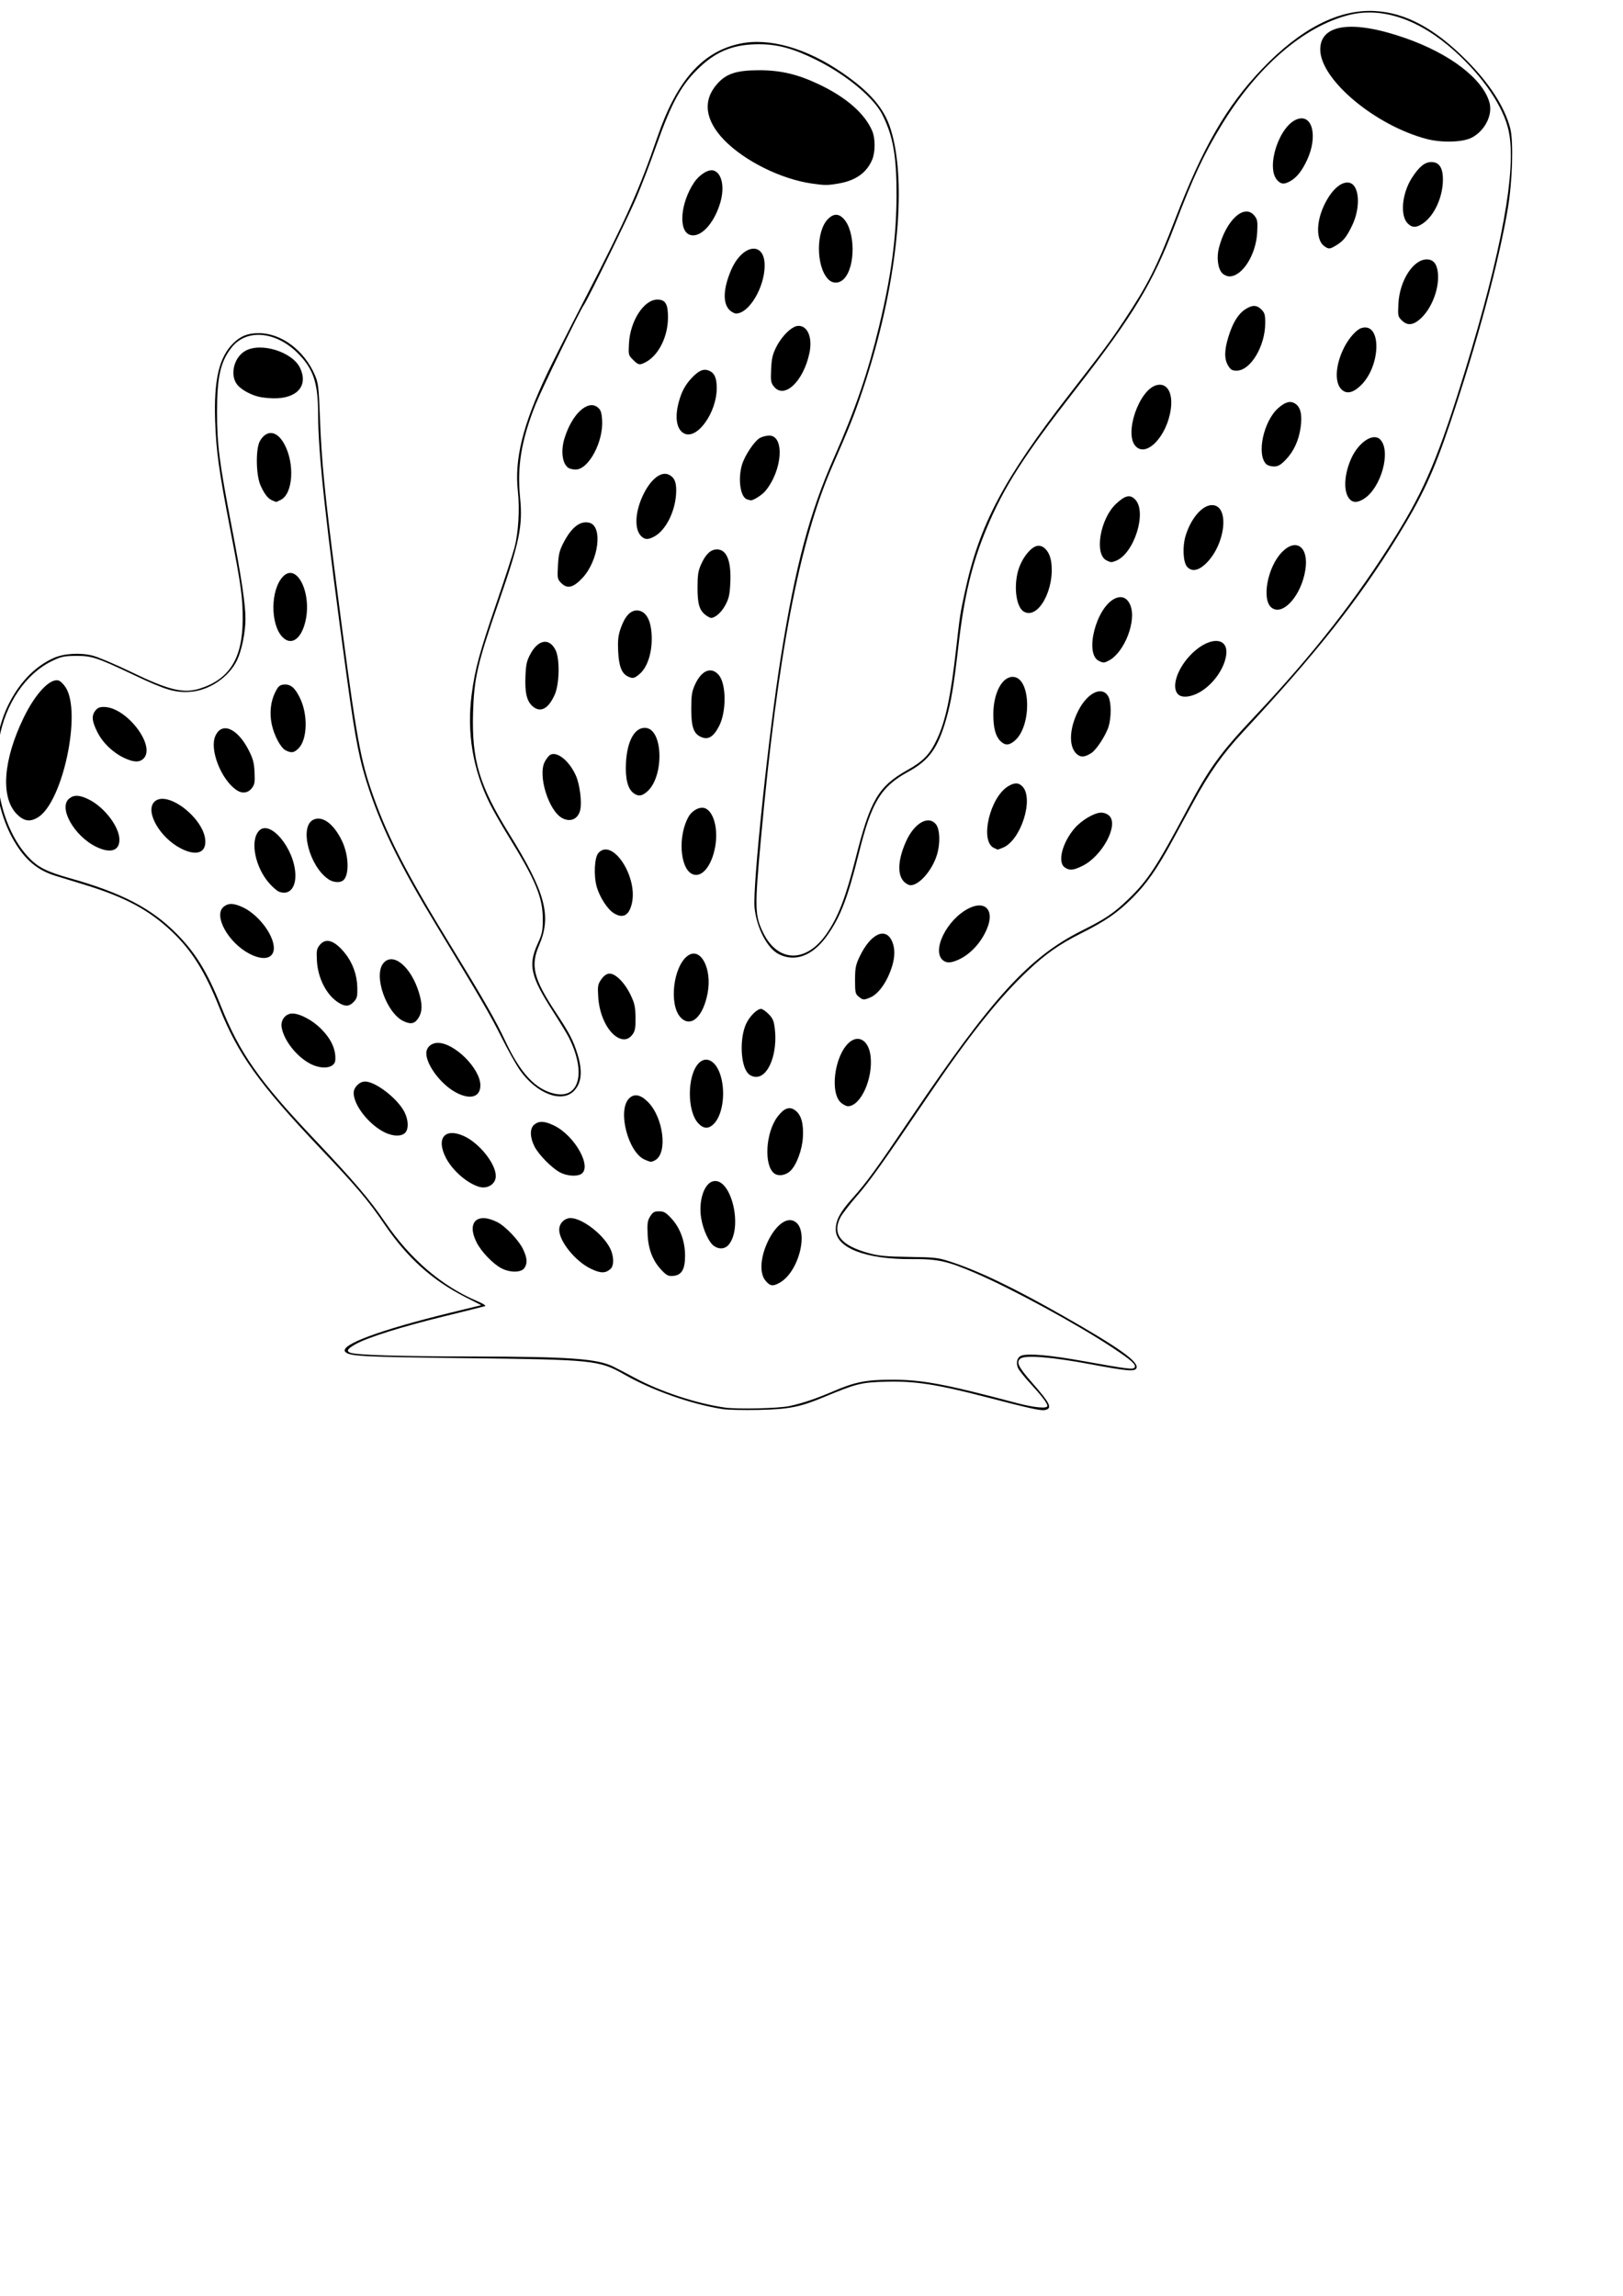 <?xml version="1.0" encoding="UTF-8" standalone="no"?>
<!-- Created with Inkscape (http://www.inkscape.org/) -->
<svg
   xmlns:dc="http://purl.org/dc/elements/1.1/"
   xmlns:cc="http://creativecommons.org/ns#"
   xmlns:rdf="http://www.w3.org/1999/02/22-rdf-syntax-ns#"
   xmlns:svg="http://www.w3.org/2000/svg"
   xmlns="http://www.w3.org/2000/svg"
   xmlns:sodipodi="http://sodipodi.sourceforge.net/DTD/sodipodi-0.dtd"
   xmlns:inkscape="http://www.inkscape.org/namespaces/inkscape"
   width="210mm"
   height="297mm"
   id="svg3151"
   sodipodi:version="0.32"
   inkscape:version="0.46"
   sodipodi:docname="schwaemme.svg"
   inkscape:output_extension="org.inkscape.output.svg.inkscape">
  <defs
     id="defs3153">
    <inkscape:perspective
       sodipodi:type="inkscape:persp3d"
       inkscape:vp_x="0 : 526.18109 : 1"
       inkscape:vp_y="0 : 1000 : 0"
       inkscape:vp_z="744.09448 : 526.18109 : 1"
       inkscape:persp3d-origin="372.04724 : 350.78739 : 1"
       id="perspective3159" />
  </defs>
  <sodipodi:namedview
     id="base"
     pagecolor="#ffffff"
     bordercolor="#666666"
     borderopacity="1.0"
     inkscape:pageopacity="0.0"
     inkscape:pageshadow="2"
     inkscape:zoom="0.35"
     inkscape:cx="350"
     inkscape:cy="520"
     inkscape:document-units="px"
     inkscape:current-layer="layer1"
     showgrid="false"
     inkscape:window-width="640"
     inkscape:window-height="713"
     inkscape:window-x="120"
     inkscape:window-y="120" />
  <g
     inkscape:label="Ebene 1"
     inkscape:groupmode="layer"
     id="layer1">
    <path
       style="fill:#000000"
       d="M 353.262,688.95 C 338.077,686.566 318.992,679.856 305.458,672.143 C 292.975,665.03 290.558,664.781 226.982,664.045 C 177.347,663.47 170.976,663.139 168.9,661.027 C 165.651,657.722 185.457,650.341 220.588,641.764 L 235.349,638.161 L 227.388,634.107 C 211.353,625.944 199.217,615.028 188.17,598.833 C 179.94,586.767 174.857,580.751 156.72,561.609 C 126.582,529.802 116.421,515.614 107.193,492.451 C 100.29,475.124 93.806,464.748 84.144,455.571 C 72.942,444.93 61.198,438.634 41.108,432.499 C 36.124,430.976 29.835,429.052 27.134,428.223 C 18.356,425.527 12.311,420.459 6.933,411.287 C -4.059,392.54 -5.468,364.977 3.578,345.673 C 8.922,334.27 16.809,325.943 26.277,321.709 C 31.217,319.5 39.167,319.017 45.268,320.555 C 47.969,321.237 56.469,324.838 64.157,328.558 C 82.603,337.484 89.729,339.201 97.78,336.661 C 112.268,332.089 118.642,321.786 118.678,302.881 C 118.699,292.003 117.96,286.614 112.776,259.817 C 107.052,230.225 105.719,220.702 105.212,205.791 C 104.539,185.976 107.104,174.812 113.89,168.017 C 117.595,164.307 121.027,162.913 126.491,162.898 C 137.552,162.868 148.801,171.281 154.039,183.501 C 155.634,187.221 155.884,189.319 156.421,203.483 C 157.268,225.832 158.731,240.783 164.335,284.37 C 173.489,355.558 175.783,369.306 181.175,385.305 C 188.696,407.62 197.922,425.687 221.076,463.44 C 236.356,488.354 242.421,498.957 247.011,508.788 C 254.446,524.709 261.833,532.656 271.142,534.748 C 283.474,537.518 286.787,524.143 278.024,506.966 C 277.219,505.387 273.749,499.707 270.313,494.345 C 259.481,477.436 258.219,471.861 262.887,461.551 C 265.205,456.431 265.45,455.228 265.428,449.084 C 265.39,438.68 261.846,430.207 248.519,408.661 C 245.306,403.466 241.315,396.496 239.649,393.172 C 231.231,376.368 228.192,358.18 230.671,339.443 C 232.309,327.062 234.506,318.988 242.883,294.57 C 246.804,283.142 250.73,271.072 251.607,267.747 C 253.525,260.48 254.212,248.94 253.249,240.169 C 251.523,224.455 255.697,207.67 267.528,182.746 C 269.994,177.551 278.594,160.551 286.641,144.967 C 306.389,106.72 312.649,92.712 321.517,66.925 C 330.992,39.377 343.514,25.228 361.851,21.35 C 376.116,18.333 394.191,23.446 411.733,35.461 C 425.418,44.834 432.365,52.901 435.571,63.142 C 444.059,90.25 438.637,140.785 421.888,190.669 C 417.805,202.831 415.646,208.25 406.976,228.09 C 390.872,264.943 380.354,319.936 372.076,410.55 C 369.02,444.01 369.109,447.611 373.2,455.992 C 380.402,470.744 394.299,470.976 404.251,456.511 C 410,448.156 413.629,438.688 418.537,419.239 C 425.614,391.195 429.601,384.439 443.742,376.527 C 451.525,372.172 454.773,368.787 458.221,361.438 C 462.441,352.443 464.943,340.583 467.627,316.859 C 469.478,300.491 469.519,300.228 471.882,289.281 C 478.948,256.544 490.822,234.115 522.975,192.768 C 539.947,170.943 543.156,166.616 549.773,156.631 C 561.38,139.116 565.729,130.501 574.539,107.567 C 588.22,71.952 599.854,51.811 617.23,33.658 C 636.073,13.972 654.699,4.428 672.389,5.396 C 687.351,6.215 701.549,13.828 717.013,29.323 C 728.399,40.732 735.772,52.155 738.536,62.671 C 740.21,69.04 739.649,88.419 737.404,101.78 C 732.968,128.179 722.479,167.23 709.264,206.546 C 701.136,230.731 695.678,242.521 683.381,262.458 C 664.355,293.306 643.937,319.125 608.097,357.66 C 597.907,368.616 591.48,377.714 583.266,392.809 C 580.218,398.411 575.685,406.734 573.193,411.305 C 565.813,424.841 560.761,432.07 553.856,438.974 C 546.562,446.268 540.638,450.349 528.454,456.475 C 518.081,461.691 511.286,466.463 502.753,474.524 C 488.342,488.14 474.246,505.842 453.821,535.974 C 431.562,568.813 425.334,577.547 418.901,584.948 C 415.355,589.028 411.778,593.689 410.953,595.307 C 406.769,603.507 411.281,609.054 425.191,612.812 C 429.865,614.075 433.615,614.413 444.586,614.562 C 456.891,614.729 458.767,614.934 464.285,616.718 C 478.433,621.292 495.282,629.367 519.979,643.411 C 547.262,658.926 556.957,665.834 555.774,668.916 C 555.083,670.717 551.293,670.395 532.987,666.977 C 514.307,663.49 501.431,662.45 499.064,664.237 C 496.79,665.954 497.952,668.335 504.961,676.32 C 513.557,686.115 514.715,688.512 511.265,689.372 C 509.159,689.896 504.486,688.885 481.987,683.038 C 458.045,676.816 447.033,675.142 432.875,675.573 C 421.023,675.934 418.769,676.504 402.577,683.242 C 391.148,687.998 385.696,689.052 370.918,689.366 C 363.646,689.52 355.7,689.333 353.262,688.95 z M 386.029,687.494 C 392.458,686.116 399.287,683.809 407.767,680.15 C 417.928,675.767 423.56,674.64 435.519,674.597 C 450.684,674.542 461.623,676.562 496.988,685.945 C 505.758,688.272 512.209,688.886 512.209,687.394 C 512.209,686.109 509.31,682.317 503.659,676.211 C 500.815,673.138 498.156,669.751 497.751,668.685 C 496.741,666.029 497.517,663.504 499.555,662.811 C 502.98,661.646 513.742,662.609 529.965,665.531 C 551.349,669.383 554.184,669.734 554.876,668.614 C 555.723,667.243 553.347,665.102 544.321,659.106 C 526.999,647.6 494.853,630.113 476.776,622.364 C 463.246,616.563 458.535,615.53 446.058,615.628 C 423.326,615.808 408.666,610.111 408.713,601.116 C 408.736,596.591 410.782,592.717 416.578,586.22 C 424.032,577.863 427.978,572.441 445.722,546.175 C 485.269,487.635 503.281,467.939 529.117,454.987 C 540.671,449.195 544.478,446.632 551.504,439.92 C 561.145,430.709 565.513,424.082 580.574,395.816 C 591.515,375.285 596.654,368.199 613.726,350.104 C 642.34,319.779 663.484,292.712 682.651,261.873 C 696.904,238.942 703.766,222.579 716.48,181.207 C 734.483,122.625 741.748,82.687 737.794,64.034 C 735.302,52.277 725.379,37.579 711.469,25.045 C 694.178,9.462 675.904,3.227 659.605,7.348 C 637.471,12.946 614.583,32.796 597.194,61.477 C 588.604,75.646 583.418,86.772 574.478,110.211 C 563.661,138.571 554.265,154.119 526.098,190.267 C 500.602,222.987 491.035,237.926 482.475,258.386 C 475.387,275.327 471.49,291.522 468.731,315.499 C 466.432,335.482 465.154,343.125 462.663,351.794 C 458.62,365.864 454.36,371.758 444.23,377.299 C 430.767,384.663 426.257,392.066 420.054,416.972 C 414.547,439.089 411.023,448.263 404.508,457.451 C 397.507,467.325 388.792,470.626 380.731,466.457 C 375.156,463.574 370.018,453.647 369.002,443.795 C 367.97,433.792 375.836,358.901 381.897,321.015 C 389.028,276.44 395.925,250.632 407.955,223.515 C 418.175,200.476 424.409,182.32 429.867,159.701 C 435.871,134.816 438.338,116.424 438.431,95.855 C 438.518,76.502 436.781,66.541 431.487,56.054 C 427.26,47.682 413.908,36.606 399.252,29.315 C 388.068,23.751 380.455,21.659 371.296,21.633 C 359.322,21.598 350.986,24.733 342.697,32.386 C 333.376,40.994 328.55,49.68 320.654,72.055 C 317.867,79.951 313.555,91.171 311.071,96.989 C 307.085,106.326 287.088,147.143 285.531,149.123 C 283.828,151.287 264.849,190.385 261.874,197.857 C 254.94,215.274 252.813,228.117 254.342,243.331 C 255.715,256.993 254.076,265.033 243.992,294.087 C 233.448,324.469 231.832,331.432 231.336,348.593 C 230.672,371.634 234.361,383.996 248.922,407.528 C 266.813,436.438 269.867,447.807 263.623,462.24 C 259.309,472.211 260.891,478.51 271.898,495.174 C 278.54,505.229 280.349,508.714 282.43,515.465 C 284.961,523.672 284.431,529.443 280.793,533.289 C 274.903,539.516 262.491,534.846 254.313,523.328 C 252.465,520.726 248.382,513.451 245.241,507.162 C 239.881,496.435 235.219,488.424 213.639,452.862 C 196.284,424.262 187.196,405.97 180.604,386.372 C 175.826,372.17 173.906,362.528 169.621,331.215 C 159.356,256.22 155.586,221.759 155.576,202.848 C 155.568,187.249 153.309,180.387 145.657,172.713 C 134.904,161.93 120.582,160.667 113.302,169.86 C 107.806,176.799 106.119,184.279 106.137,201.635 C 106.153,217.562 107.255,226.161 113.307,257.547 C 118.053,282.166 120.085,295.794 120.043,302.731 C 120.003,309.191 118.222,317.955 115.989,322.674 C 112.011,331.084 102.308,337.648 92.945,338.265 C 85.62,338.747 80.928,337.347 65.668,330.123 C 47.246,321.403 44.88,320.625 36.956,320.688 C 31.376,320.732 29.89,321.048 25.623,323.099 C 12.573,329.371 2.611,344.038 -0.425,361.451 C -4.062,382.306 1.617,405.678 13.474,418.652 C 18.328,423.962 22.443,426.094 34.267,429.418 C 59.51,436.515 74.105,444.122 86.446,456.612 C 95.673,465.951 101.449,475.381 107.973,491.756 C 117.146,514.781 126.711,528.472 153.022,556.24 C 172.773,577.085 180.669,586.324 188.254,597.461 C 200.621,615.619 216.071,628.873 233.399,636.189 C 236.238,637.388 237.83,638.416 237.177,638.63 C 236.556,638.834 227.549,641.08 217.16,643.622 C 196.715,648.624 180.059,653.837 174.144,657.086 C 170.011,659.355 169.194,660.56 171.227,661.383 C 174.099,662.547 195.206,663.207 231.138,663.258 C 278.245,663.325 292.05,664.312 299.894,668.17 C 301.764,669.089 306.551,671.593 310.531,673.732 C 323.021,680.447 340.76,686.288 354.547,688.226 C 360.688,689.09 380.766,688.622 386.029,687.494 z M 374.385,626.207 C 367.516,618.044 379.653,592.725 388.356,597.064 C 395.911,600.83 390.968,621.785 381.245,627.209 C 377.923,629.062 376.629,628.873 374.385,626.207 z M 323.771,621.279 C 319.288,616.663 317.049,611.053 316.714,603.598 C 316.469,598.118 316.653,596.815 317.972,594.72 C 319.261,592.671 319.98,592.264 322.309,592.264 C 324.646,592.264 325.617,592.82 328.276,595.674 C 332.583,600.299 335.01,606.87 335.021,613.929 C 335.03,620.66 333.362,623.491 329.174,623.85 C 326.921,624.043 326.056,623.632 323.771,621.279 z M 288.939,620.346 C 281.419,616.735 273.516,607.012 273.466,601.31 C 273.443,598.612 275.333,596.246 277.977,595.666 C 283.078,594.545 294.458,602.703 298.301,610.236 C 300.267,614.091 300.392,618.782 298.572,620.422 C 296.091,622.658 293.715,622.64 288.939,620.346 z M 245.194,620.112 C 241.038,617.92 235.385,612.031 233.089,607.499 C 228.092,597.637 233.294,592.539 243.227,597.564 C 247.192,599.571 253.785,606.502 255.793,610.776 C 257.868,615.193 258.036,617.726 256.406,620.052 C 254.85,622.274 249.349,622.303 245.194,620.112 z M 349.161,609.212 C 346.701,607.49 343.927,601.527 342.936,595.832 C 341.474,587.436 344.227,578.703 348.69,577.583 C 357.355,575.408 363.475,599.549 356.505,608.41 C 354.702,610.702 351.748,611.025 349.161,609.212 z M 234.155,580.24 C 228.162,578.369 221.126,572.156 217.989,565.966 C 213.162,556.44 217.609,551.231 226.927,555.497 C 234.431,558.932 242.441,568.983 242.464,574.991 C 242.478,578.954 238.363,581.554 234.155,580.24 z M 273.878,573.253 C 269.921,571.167 263.432,564.591 261.401,560.61 C 259.08,556.06 259.031,551.687 261.28,549.865 C 263.616,547.974 266.235,548.08 270.805,550.251 C 281.171,555.177 289.912,570.981 284.016,574.137 C 281.755,575.347 277.076,574.939 273.878,573.253 z M 378.72,573.79 C 373.463,570.028 374.37,553.703 380.266,545.973 C 383.476,541.765 386.087,540.828 388.864,542.889 C 391.817,545.08 393.02,549.246 392.649,555.997 C 392.309,562.193 389.511,569.704 386.483,572.548 C 384.194,574.698 380.758,575.248 378.72,573.79 z M 315.292,567.001 C 307.221,563.488 301.909,543.23 307.489,537.24 C 310.006,534.538 313.166,535.065 316.882,538.808 C 324.494,546.473 326.612,563.95 320.337,567.308 C 318.518,568.281 318.189,568.261 315.292,567.001 z M 186.937,553.052 C 179.504,548.772 172.959,540.024 172.959,534.37 C 172.959,531.625 175.799,528.791 178.539,528.804 C 183.715,528.828 194.443,537.145 197.81,543.746 C 199.807,547.661 199.903,552.289 198.022,553.991 C 195.872,555.936 191.269,555.546 186.937,553.052 z M 341.484,549.233 C 335.925,543.282 335.998,525.911 341.608,519.94 C 345.074,516.25 349.597,518.316 351.977,524.676 C 355.029,532.834 353.703,544.689 349.213,549.375 C 346.619,552.083 344.104,552.037 341.484,549.233 z M 411.493,539.359 C 405.663,534.773 407.998,516.193 415.21,509.777 C 419.819,505.677 424.776,508.7 425.711,516.18 C 427.088,527.2 420.97,540.868 414.654,540.883 C 413.983,540.884 412.56,540.199 411.493,539.359 z M 222.826,534.075 C 215.618,530.174 208.498,520.712 208.478,515.007 C 208.468,512.098 210.909,509.907 214.162,509.907 C 222.293,509.907 234.915,522.53 234.915,530.66 C 234.915,536.489 229.902,537.905 222.826,534.075 z M 365.814,524.83 C 362.146,520.905 361.607,507.861 364.818,500.711 C 366.465,497.042 370.193,493.285 372.185,493.285 C 372.818,493.285 374.459,494.408 375.832,495.781 C 377.86,497.809 378.431,499.102 378.878,502.683 C 380.395,514.825 375.932,526.53 369.785,526.53 C 368.29,526.53 366.812,525.897 365.814,524.83 z M 151.735,520.119 C 145.018,516.62 138.758,508.628 137.719,502.224 C 137.151,498.726 139.659,495.549 142.98,495.559 C 146.779,495.57 153.033,498.94 157.206,503.224 C 162.099,508.248 164.315,513.201 163.976,518.353 C 163.718,522.266 157.56,523.154 151.735,520.119 z M 302.091,507.288 C 297.094,504.527 293.106,496.293 292.563,487.618 C 292.22,482.148 292.355,481.322 293.986,478.929 C 295.143,477.23 296.503,476.201 297.789,476.05 C 300.734,475.706 305.442,480.315 308.333,486.374 C 310.374,490.651 310.725,492.253 310.783,497.551 C 310.839,502.715 310.589,504.089 309.264,505.877 C 307.439,508.341 304.9,508.841 302.091,507.288 z M 197.397,499.323 C 189.059,495.478 182.566,477.204 187.369,471.097 C 192.067,465.125 201.113,472.612 204.987,485.677 C 206.587,491.072 206.52,494.646 204.767,497.521 C 202.934,500.526 201.021,500.994 197.397,499.323 z M 332.792,497.401 C 327.025,491.179 329.24,472.438 336.349,467.294 C 342.564,462.797 348.286,473.468 346.079,485.441 C 343.902,497.26 337.773,502.776 332.792,497.401 z M 165.749,490.366 C 159.815,486.748 155.477,478.486 154.989,469.877 C 154.706,464.896 154.869,463.939 156.312,462.117 C 159.273,458.378 163.56,459.72 168.625,465.973 C 172.47,470.719 174.612,476.623 174.742,482.834 C 174.834,487.208 174.606,488.13 173.016,489.823 C 170.849,492.131 168.884,492.278 165.749,490.366 z M 419.925,487.305 C 418.293,485.983 418.141,485.29 418.145,479.183 C 418.148,473.498 418.455,471.851 420.211,468.097 C 425.636,456.494 433.188,452.914 436.339,460.454 C 437.69,463.688 437.688,467.753 436.332,472.218 C 434.024,479.823 429.755,485.971 425.567,487.721 C 422.38,489.053 422.05,489.028 419.925,487.305 z M 461.338,469.672 C 455.31,465.265 462.836,449.703 473.666,444.177 C 481.375,440.245 486.084,444.544 483.145,452.83 C 480.609,459.981 475.006,466.377 468.813,469.189 C 465.192,470.834 463.111,470.969 461.338,469.672 z M 122.044,466.36 C 111.543,460.898 104.206,447.544 109.397,443.342 C 111.744,441.441 114.354,441.541 118.936,443.707 C 124.08,446.141 129.629,451.893 132.335,457.599 C 136.739,466.886 131.549,471.305 122.044,466.36 z M 300.215,446.528 C 297.162,444.666 293.33,438.793 291.853,433.714 C 290.25,428.198 290.682,419.22 292.656,417.039 C 299.472,409.508 312.117,428.75 308.971,441.865 C 307.581,447.66 304.64,449.226 300.215,446.528 z M 136.29,435.916 C 135.446,435.564 133.452,433.834 131.859,432.071 C 124.82,424.28 122.144,411.198 126.585,406.29 C 131.963,400.348 144.093,414.864 144.448,427.666 C 144.635,434.425 141.158,437.942 136.29,435.916 z M 441.986,430.997 C 438.751,427.555 439.107,420.459 442.955,411.683 C 446.999,402.459 454.039,398.374 457.753,403.096 C 459.659,405.519 459.88,412.427 458.226,417.879 C 455.914,425.497 449.57,432.829 445.284,432.836 C 444.422,432.838 442.937,432.01 441.986,430.997 z M 160.734,429.983 C 151.313,423.77 146.248,404.301 153.153,400.845 C 157.559,398.639 163.095,402.647 167.163,410.987 C 170.748,418.338 170.938,428.514 167.531,430.674 C 165.896,431.711 162.89,431.405 160.734,429.983 z M 338.415,427.307 C 332.421,424.319 331.494,408.406 336.781,399.241 C 338.626,396.042 342.541,394.146 344.995,395.264 C 349.098,397.134 351.224,405.289 349.801,413.706 C 348.147,423.495 343.029,429.608 338.415,427.307 z M 520.689,424.107 C 517.052,421.56 519.437,412.092 525.5,405.008 C 528.877,401.063 535.161,397.344 538.465,397.335 C 539.966,397.33 541.543,397.949 542.52,398.927 C 547.107,403.514 539.044,418.541 529.422,423.335 C 524.91,425.584 523.033,425.75 520.689,424.107 z M 88.487,414.862 C 78.14,409.576 70.816,396.713 75.49,392.038 C 81.669,385.86 100.424,400.53 100.424,411.541 C 100.424,417.212 95.673,418.533 88.487,414.862 z M 47.157,414.093 C 36.264,408.847 28.389,394.866 33.84,390.452 C 36.227,388.518 38.937,388.645 43.465,390.902 C 50.996,394.654 58.225,404.067 58.389,410.333 C 58.537,415.961 54.111,417.443 47.157,414.093 z M 486.007,414.563 C 479.102,411.225 483.996,390.012 492.948,384.479 C 496.089,382.538 498.177,382.571 500.061,384.593 C 505.683,390.628 499.262,410.789 490.559,414.425 C 489.195,414.995 487.984,415.438 487.866,415.41 C 487.749,415.382 486.912,415.001 486.007,414.563 z M 8.274,398.113 C 0.179,390.018 1.475,371.64 11.609,350.824 C 17.338,339.055 24.554,331.428 28.712,332.747 C 29.538,333.01 31.044,334.477 32.057,336.009 C 40.07,348.118 30.712,392.237 18.558,399.648 C 14.686,402.01 11.73,401.568 8.274,398.113 z M 274.907,399.988 C 268.264,396.376 262.915,379.038 266.41,372.45 C 267.165,371.027 268.325,369.532 268.988,369.128 C 272.314,367.101 278.336,371.902 281.608,379.189 C 283.551,383.517 284.663,392.425 283.726,396.158 C 282.626,400.542 278.901,402.16 274.907,399.988 z M 309.948,387.884 C 307.004,385.822 305.715,380.809 306.118,372.99 C 306.68,362.105 310.503,355.39 315.843,355.906 C 324.418,356.734 324.802,380.04 316.358,387.145 C 313.799,389.298 312.226,389.48 309.948,387.884 z M 115.515,386.2 C 108.113,381.028 102.474,366.658 105.245,360.027 C 108.308,352.697 116.105,355.941 121.643,366.85 C 123.763,371.028 124.271,372.956 124.484,377.643 C 124.708,382.585 124.524,383.628 123.107,385.427 C 121.191,387.86 118.311,388.153 115.515,386.2 z M 60.757,370.599 C 55.181,367.973 50.235,363.204 47.582,357.895 C 44.91,352.547 44.685,349.858 46.703,347.365 C 47.791,346.022 48.849,345.611 51.068,345.669 C 62.073,345.958 76.334,364.75 70.201,370.883 C 68.218,372.866 65.389,372.781 60.757,370.599 z M 526.275,368.395 C 522.55,364.669 522.976,356.039 527.307,347.513 C 531.886,338.497 539.198,335.135 542.085,340.718 C 543.472,343.401 543.508,350.688 542.156,355.181 C 540.913,359.31 536.259,366.52 533.794,368.135 C 530.398,370.36 528.313,370.432 526.275,368.395 z M 139.714,366.886 C 137.251,365.645 134.068,359.699 132.887,354.134 C 131.723,348.649 132.338,343.001 134.593,338.459 C 135.967,335.691 136.757,334.942 138.514,334.742 C 141.978,334.347 144.106,336.031 146.635,341.17 C 150.685,349.396 150.357,361.544 145.966,365.935 C 143.818,368.083 142.49,368.285 139.714,366.886 z M 489.192,362.29 C 486.846,359.944 485.774,355.875 485.769,349.297 C 485.76,338.687 490.241,330.444 495.726,330.976 C 504.247,331.804 504.589,355.138 496.184,362.211 C 493.396,364.557 491.481,364.579 489.192,362.29 z M 342.524,360.195 C 339.156,358.561 338.051,355.228 338.051,346.704 C 338.051,339.959 338.321,338.173 339.856,334.776 C 343.057,327.691 347.89,325.75 351.538,330.085 C 355.185,334.419 355.297,347.82 351.745,354.829 C 348.899,360.446 346.235,361.996 342.524,360.195 z M 260.599,345.45 C 257.617,342.941 256.599,338.741 256.967,330.46 C 257.222,324.717 257.61,323.034 259.467,319.633 C 263.311,312.593 268.684,311.82 271.696,317.873 C 273.831,322.163 273.597,334.44 271.282,339.641 C 268.213,346.537 264.372,348.625 260.599,345.45 z M 576.109,339.472 C 572.89,336.253 575.32,327.875 581.449,321.057 C 590.305,311.207 600.925,310.744 599.648,320.262 C 598.751,326.951 593.252,334.682 586.732,338.422 C 582.4,340.906 577.98,341.343 576.109,339.472 z M 307.012,330.728 C 304.002,329.268 302.619,325.64 302.302,318.37 C 302.062,312.868 302.307,310.715 303.586,307.087 C 305.719,301.037 308.475,298.206 311.945,298.502 C 315.375,298.793 317.74,302.202 318.449,307.875 C 319.568,316.829 317.211,325.825 312.768,329.564 C 310.167,331.752 309.43,331.901 307.012,330.728 z M 537.386,323.139 C 530.212,319.671 536.019,297.035 545.202,292.673 C 548.541,291.087 551.23,292.23 552.757,295.885 C 555.918,303.451 549.91,318.986 542.281,322.971 C 539.925,324.202 539.607,324.213 537.386,323.139 z M 138.04,311.381 C 132.141,305.116 132.29,288.397 138.302,281.997 C 145.197,274.658 152.83,290.305 149.221,304.383 C 147.063,312.801 142.227,315.828 138.04,311.381 z M 345.392,300.947 C 342.083,298.629 341.1,295.519 341.11,287.392 C 341.117,281.151 341.42,279.159 342.857,275.944 C 345.085,270.955 347.557,268.629 350.629,268.629 C 355.424,268.629 357.693,274.402 357.138,285.196 C 356.844,290.913 356.423,292.732 354.632,296.022 C 352.762,299.458 349.733,302.126 347.701,302.126 C 347.357,302.126 346.318,301.595 345.392,300.947 z M 500.687,299.043 C 496.609,296.668 495.477,285.139 498.533,277.114 C 500.446,272.091 504.224,267.597 507.09,266.935 C 510.252,266.205 513.382,269.718 514.078,274.776 C 515.917,288.153 507.665,303.108 500.687,299.043 z M 621.985,297.232 C 616.767,293.499 619.806,277.079 627.06,269.814 C 634.01,262.854 640.083,267.541 638.378,278.551 C 636.442,291.057 627.538,301.204 621.985,297.232 z M 274.543,285.154 C 272.589,283.201 272.527,282.883 272.849,276.57 C 273.127,271.129 273.58,269.243 275.514,265.481 C 279.474,257.779 283.731,254.473 288.233,255.603 C 294.904,257.278 292.783,274.087 284.827,282.597 C 280.407,287.324 277.449,288.06 274.543,285.154 z M 580.55,277.149 C 578.59,274.984 578.184,267.395 579.746,262.136 C 582.292,253.564 587.918,246.969 592.686,246.969 C 601.658,246.969 599.284,266.929 589.232,276.01 C 585.784,279.124 582.703,279.529 580.55,277.149 z M 541.164,274.027 C 535.004,271.049 537.984,253.529 545.89,246.241 C 550.276,242.198 552.591,241.673 555.075,244.157 C 561.121,250.203 554.637,270.822 545.611,274.254 C 543.495,275.058 543.273,275.047 541.164,274.027 z M 313.514,262.1 C 310.213,258.799 310.522,250.638 314.254,242.541 C 317.986,234.444 323.263,230.183 327.154,232.124 C 330.032,233.558 330.986,236.19 330.621,241.68 C 330.04,250.427 325.507,259.277 320.074,262.269 C 316.968,263.981 315.353,263.939 313.514,262.1 z M 133.291,244.744 C 131.105,243.849 129.427,241.758 127.476,237.497 C 125.115,232.343 124.942,219.191 127.186,215.483 C 130.579,209.876 135.521,210.597 139.089,217.219 C 144.209,226.724 143.297,241.3 137.391,244.354 C 136.216,244.961 135.153,245.436 135.029,245.41 C 134.904,245.384 134.123,245.084 133.291,244.744 z M 660.017,244.051 C 656.903,240.61 657.231,232.119 660.784,224.202 C 664.373,216.206 671.536,211.467 674.92,214.851 C 680.504,220.435 675.414,238.771 666.825,244.008 C 663.833,245.833 661.642,245.846 660.017,244.051 z M 365.43,244.18 C 362.083,243.307 360.735,234.296 362.883,227.159 C 364.264,222.57 369.082,215.442 371.728,214.074 C 372.903,213.466 374.894,212.969 376.152,212.969 C 383.86,212.969 382.63,230.152 374.206,240.164 C 372.522,242.165 367.915,245.001 366.975,244.615 C 366.858,244.567 366.163,244.371 365.43,244.18 z M 277.784,228.647 C 274.942,226.489 274.199,220.444 276.032,214.405 C 279.639,202.52 287.429,195.241 292.311,199.194 C 293.758,200.366 294.18,201.553 294.444,205.198 C 295.213,215.833 287.908,229.591 281.491,229.591 C 280.136,229.591 278.468,229.166 277.784,228.647 z M 619.205,226.921 C 614.397,222.113 617.914,205.838 625.129,199.503 C 628.599,196.456 631.066,195.829 633.446,197.389 C 636.059,199.101 636.907,202.89 636.044,208.988 C 635.127,215.462 632.649,220.81 628.683,224.869 C 626.198,227.413 625.008,228.08 622.955,228.08 C 621.53,228.08 619.842,227.558 619.205,226.921 z M 555.336,218.147 C 549.619,212.01 557.062,190.457 565.643,188.303 C 570.74,187.024 573.674,192 572.561,200.037 C 570.728,213.267 560.656,223.857 555.336,218.147 z M 334.591,211.947 C 330.922,210.118 329.887,204.269 331.897,196.724 C 333.281,191.533 335.084,188.173 338.323,184.752 C 341.791,181.09 344.091,180.138 346.781,181.252 C 349.406,182.339 350.519,184.884 350.509,189.77 C 350.484,201.783 340.922,215.104 334.591,211.947 z M 126.668,194.013 C 122.784,193.098 118.541,190.835 116.392,188.533 C 112.178,184.017 114.117,174.848 119.983,171.551 C 127.647,167.244 143.018,172.044 146.751,179.912 C 150.881,188.614 145.292,194.955 133.669,194.755 C 131.384,194.715 128.233,194.381 126.668,194.013 z M 655.827,190.191 C 652.531,186.653 653.153,178.159 657.314,169.901 C 659.589,165.386 663.31,161.18 665.702,160.421 C 675.872,157.193 675.424,179.297 665.127,188.788 C 661.318,192.299 658.225,192.765 655.827,190.191 z M 378.451,188.979 C 376.988,187.13 376.84,186.195 377.109,180.479 C 377.355,175.244 377.823,173.24 379.642,169.639 C 382.471,164.038 387.43,159.323 390.491,159.323 C 395.028,159.323 397.391,165.132 395.858,172.516 C 392.963,186.46 383.522,195.389 378.451,188.979 z M 600.603,178.779 C 598.671,175.612 598.694,171.392 600.677,164.881 C 602.769,158.011 605.343,153.712 608.746,151.399 C 612.264,149.009 614.531,148.997 616.89,151.355 C 618.469,152.934 618.743,153.918 618.736,157.967 C 618.717,169.321 611.545,181.235 604.729,181.235 C 602.574,181.235 601.83,180.792 600.603,178.779 z M 309.564,175.909 C 307.314,173.659 307.268,173.468 307.6,167.729 C 308.235,156.761 314.951,146.478 321.479,146.478 C 325.443,146.478 326.726,148.694 326.666,155.438 C 326.583,164.799 321.988,173.859 315.667,177.128 C 312.747,178.638 312.18,178.525 309.564,175.909 z M 685.486,156.621 C 683.645,154.78 683.558,154.341 683.866,148.465 C 684.458,137.18 691.101,126.834 697.753,126.834 C 700.97,126.834 702.757,129.044 703.191,133.564 C 704.004,142.025 699.215,153.02 692.879,157.24 C 690.107,159.087 687.755,158.89 685.486,156.621 z M 356.606,151.437 C 353.42,148.045 353.718,141.094 357.427,132.297 C 362.888,119.346 373.94,117.689 373.94,129.821 C 373.94,140.46 366.313,153.279 359.982,153.279 C 359.077,153.279 357.558,152.45 356.606,151.437 z M 404.725,136.228 C 398.981,129.657 399.097,112.894 404.927,107.065 C 407.63,104.362 410.14,104.34 412.61,107 C 418.279,113.102 418.423,130.196 412.857,136.202 C 410.424,138.827 407.006,138.838 404.725,136.228 z M 597.648,133.523 C 595.575,131.299 594.886,125.908 596.079,121.252 C 599.597,107.526 608.621,99.351 613.479,105.489 C 614.934,107.327 615.088,108.269 614.811,113.646 C 614.25,124.545 607.553,135.145 601.228,135.145 C 600.085,135.145 598.482,134.419 597.648,133.523 z M 647.682,120.409 C 643.649,117.584 643.548,108.886 647.451,100.532 C 651.039,92.855 656.055,88.395 659.991,89.382 C 664.847,90.601 665.488,101.5 661.222,110.295 C 658.497,115.912 656.965,117.815 653.428,119.971 C 650.356,121.844 649.792,121.887 647.682,120.409 z M 337.156,114.732 C 331.651,112.538 332.848,99.093 339.424,89.253 C 342.061,85.307 346.5,82.593 349.012,83.39 C 353.114,84.692 354.49,91.699 352.155,99.389 C 348.994,109.795 342.201,116.744 337.156,114.732 z M 688.301,109.125 C 684.585,105.17 685.666,94.395 690.535,86.863 C 694.029,81.457 696.792,79.233 700.015,79.233 C 703.78,79.233 705.635,82.034 705.635,87.719 C 705.635,96.304 701.484,105.422 695.825,109.267 C 692.6,111.458 690.455,111.417 688.301,109.125 z M 396.985,89.735 C 381.992,87.595 364.055,78.695 354.158,68.485 C 344.779,58.809 343.542,49.18 350.642,41.114 C 355.117,36.031 360.02,34.394 370.918,34.345 C 381.452,34.299 389.783,36.211 400.057,41.033 C 413.663,47.42 422.88,55.423 426.546,64.031 C 428.106,67.695 428.093,74.376 426.52,78.099 C 423.824,84.477 418.448,88.29 410.146,89.714 C 404.612,90.663 403.496,90.664 396.985,89.735 z M 624.808,88.319 C 618.759,82.269 625.457,61.381 634.453,58.245 C 641.904,55.648 644.532,66.814 639.171,78.287 C 636.617,83.755 633.953,87.036 630.682,88.745 C 627.926,90.185 626.577,90.087 624.808,88.319 z M 697.533,67.913 C 672.266,61.19 645.737,38.883 645.646,24.284 C 645.567,11.75 661.259,9.58 687.06,18.556 C 709.071,26.214 725.197,38.55 728.41,50.186 C 730.074,56.212 726.136,63.98 719.729,67.306 C 715.284,69.613 704.981,69.895 697.533,67.913 z"
       id="path3149" />
  </g>
</svg>
